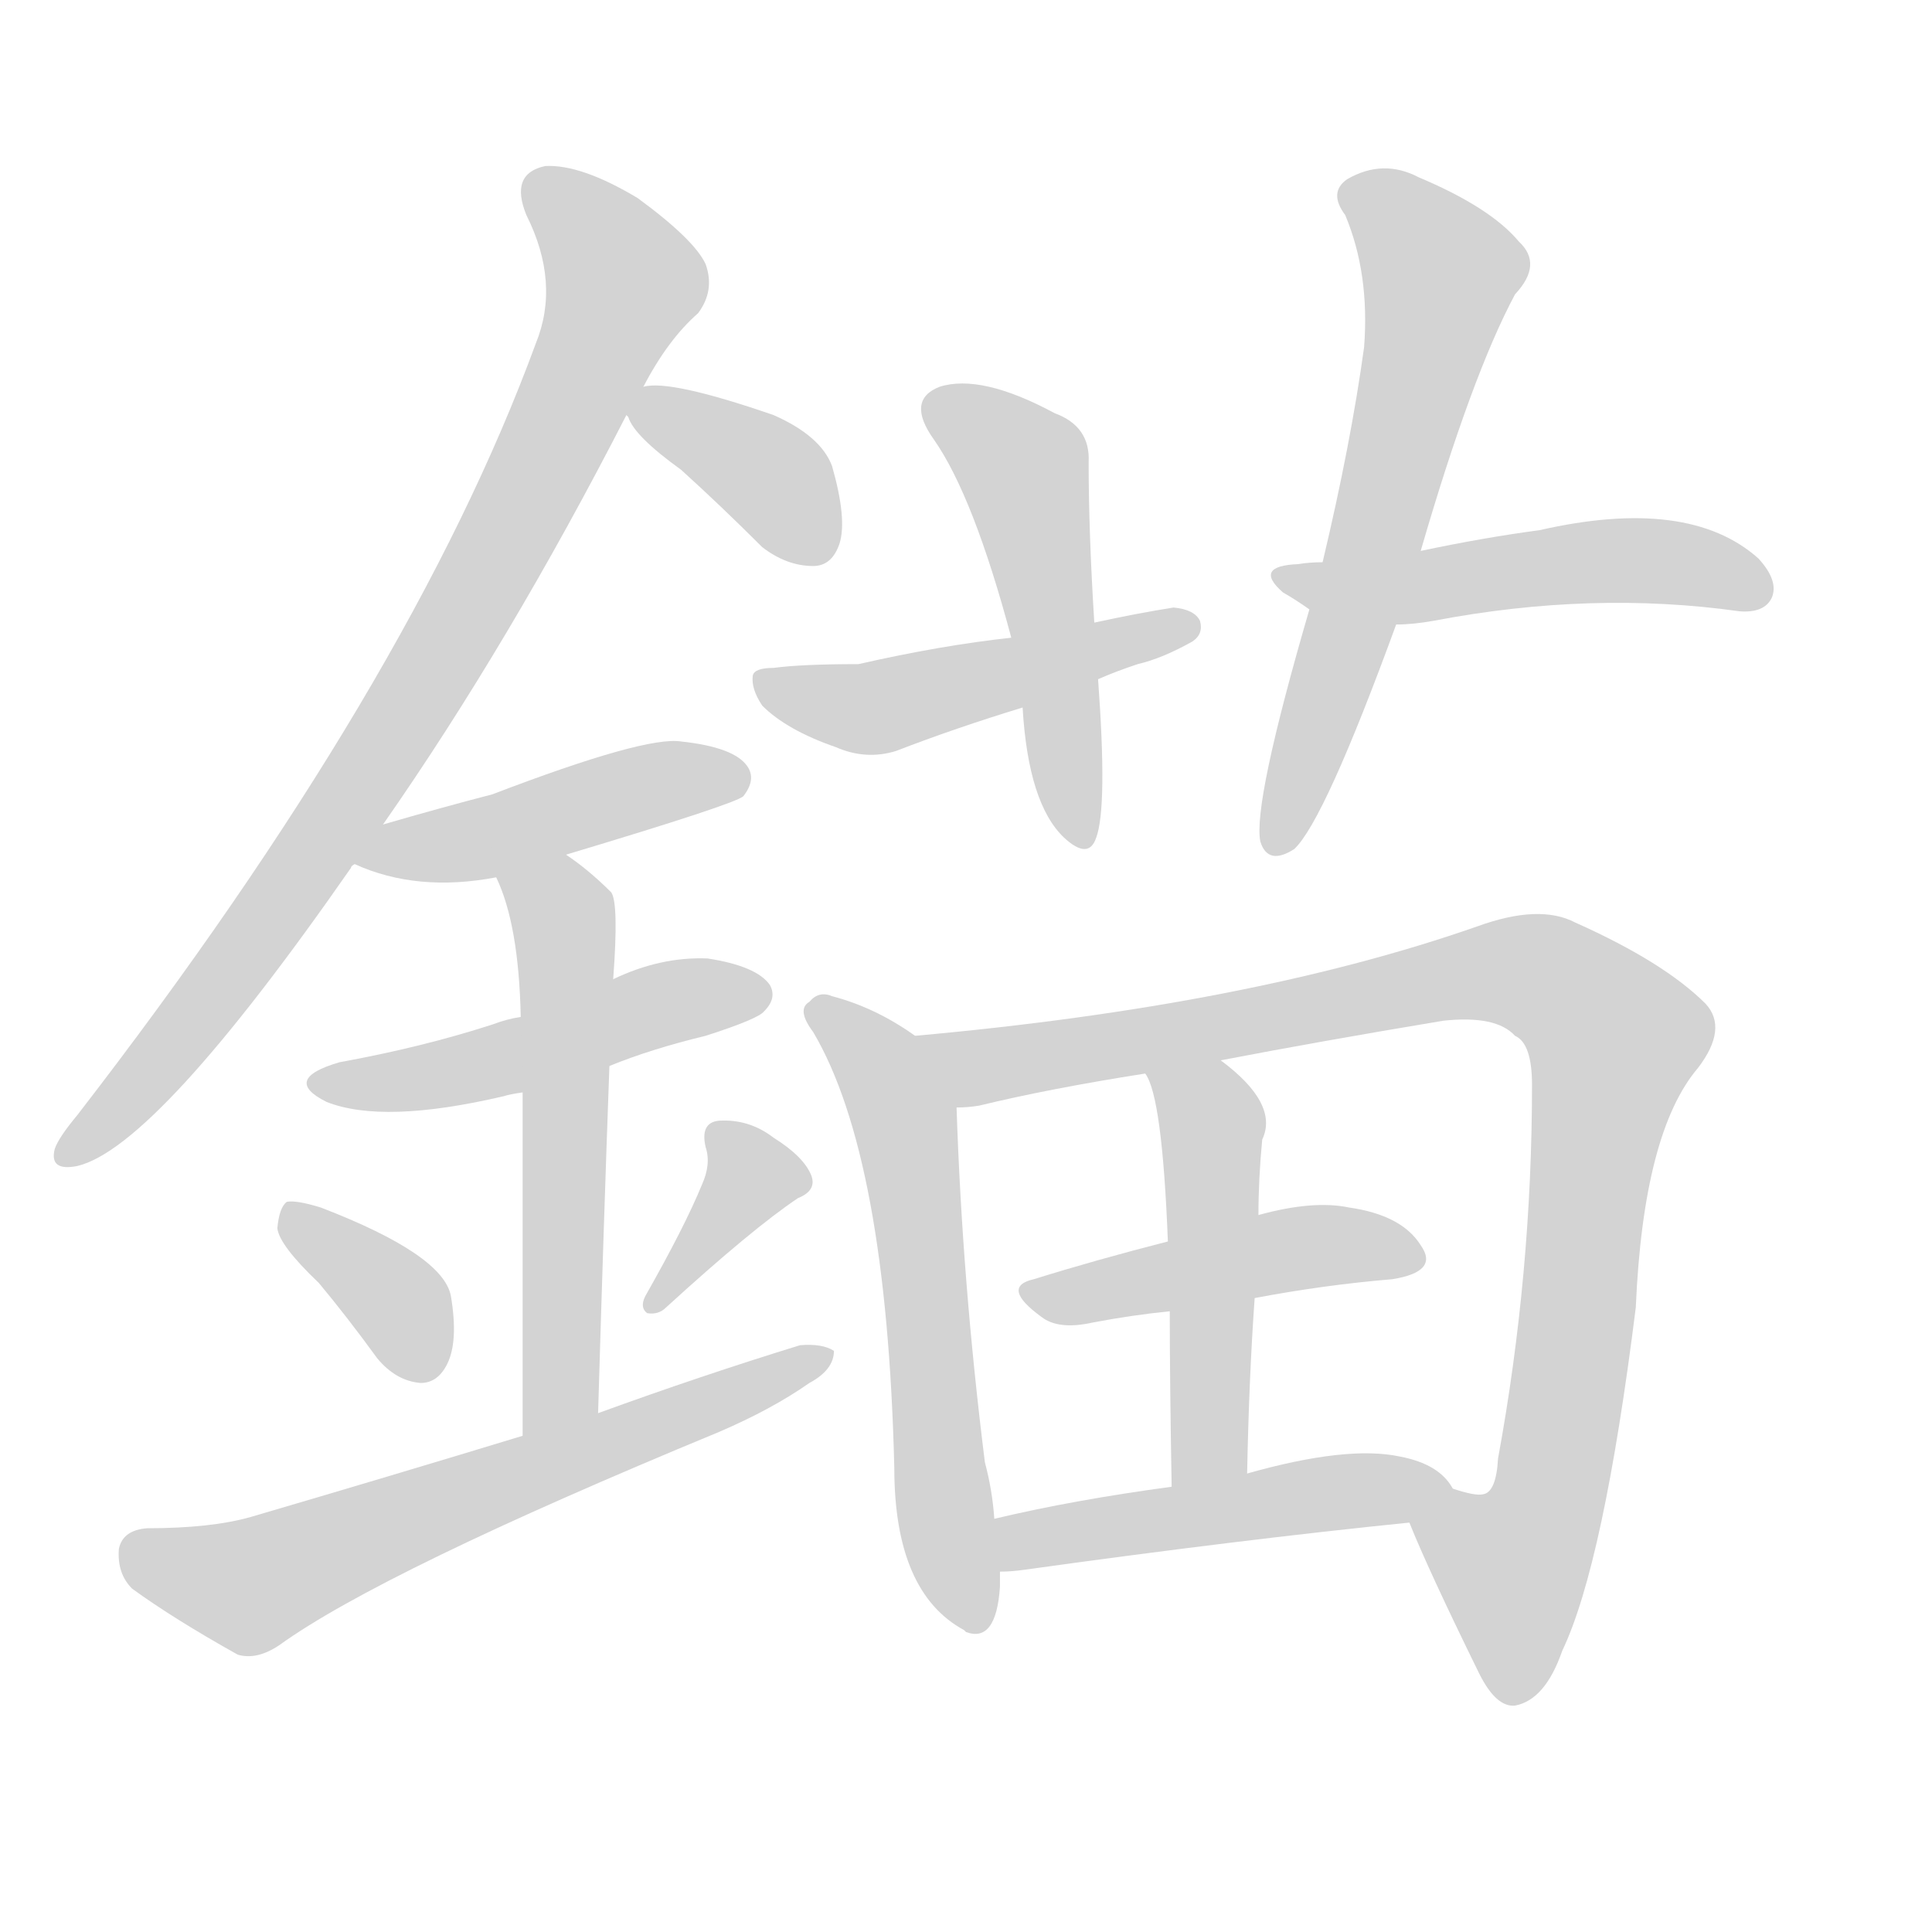 <svg version="1.1" viewBox="0 0 1024 1024" xmlns="http://www.w3.org/2000/svg">
  
  <g transform="scale(1, -1) translate(0, -900)">
    <style type="text/css">
        .origin {display:none;}
        .hide {display:none;}
        .stroke {fill: lightgray;}
    </style>

    <path d="M 203 463 Q 270 559 332 680 L 341 695 Q 354 720 370 734 Q 379 746 374 760 Q 368 773 338 795 Q 308 813 289 812 Q 270 808 279 786 Q 297 750 284 718 Q 218 538 41 309 Q 31 297 29 291 Q 26 279 41 282 Q 83 292 186 440 Q 186 441 188 442 L 203 463 Z" fill="lightgray" class="stroke"/>
    <path d="M 332 680 L 333 679 Q 336 669 361 651 Q 382 632 404 610 Q 417 600 431 600 Q 441 600 445 612 Q 449 625 441 653 Q 435 669 410 680 Q 355 699 341 695 C 325 693 325 693 332 680 Z" fill="lightgray" class="stroke"/>
    <path d="M 300 447 Q 390 474 394 478 Q 401 487 396 494 Q 389 504 361 507 Q 342 510 261 479 Q 234 472 203 463 C 174 455 164 452 188 442 Q 221 427 263 435 L 300 447 Z" fill="lightgray" class="stroke"/>
    <path d="M 323 335 Q 345 344 374 351 Q 402 360 405 364 Q 412 371 408 378 Q 401 388 375 392 Q 350 393 325 381 L 276 361 Q 269 360 261 357 Q 224 345 180 337 Q 149 328 173 316 Q 203 304 267 319 Q 270 320 277 321 L 323 335 Z" fill="lightgray" class="stroke"/>
    <path d="M 317 151 Q 320 253 323 335 L 325 381 Q 328 421 324 427 Q 312 439 300 447 C 276 465 252 463 263 435 Q 275 410 276 361 L 277 321 Q 277 260 277 139 C 277 109 316 121 317 151 Z" fill="lightgray" class="stroke"/>
    <path d="M 169 220 Q 184 202 200 180 Q 210 168 223 167 Q 232 167 237 177 Q 243 189 239 213 Q 235 235 170 260 Q 157 264 152 263 Q 148 260 147 249 Q 148 240 169 220 Z" fill="lightgray" class="stroke"/>
    <path d="M 372 272 Q 363 250 342 213 Q 339 207 343 204 Q 349 203 353 207 Q 399 249 423 265 Q 433 269 430 277 Q 426 287 410 297 Q 397 307 381 306 Q 371 305 374 292 Q 377 283 372 272 Z" fill="lightgray" class="stroke"/>
    <path d="M 277 139 Q 208 118 133 96 Q 112 90 78 90 Q 65 89 63 79 Q 62 66 70 58 Q 92 42 126 23 Q 136 20 148 28 Q 202 67 381 141 Q 409 153 429 167 Q 442 174 442 184 Q 436 188 424 187 Q 372 171 317 151 L 277 139 Z" fill="lightgray" class="stroke"/>
    <path d="M 580 570 Q 577 618 577 655 Q 578 674 559 681 Q 520 702 498 695 Q 480 688 495 667 Q 516 637 536 562 L 542 525 Q 545 474 564 456 Q 577 444 581 456 Q 587 472 582 540 L 580 570 Z" fill="lightgray" class="stroke"/>
    <path d="M 582 540 Q 591 544 603 548 Q 616 551 632 560 Q 638 564 636 571 Q 633 577 622 578 Q 603 575 580 570 L 536 562 Q 499 558 455 548 Q 425 548 410 546 Q 400 546 399 542 Q 398 535 404 526 Q 417 513 443 504 Q 459 497 475 502 Q 506 514 542 525 L 582 540 Z" fill="lightgray" class="stroke"/>
    <path d="M 753 608 Q 780 701 803 744 Q 818 760 805 772 Q 790 790 752 806 Q 733 816 714 805 Q 704 798 713 786 Q 726 755 723 716 Q 716 665 701 602 L 694 577 Q 664 474 668 454 Q 672 441 686 450 Q 702 465 740 569 L 753 608 Z" fill="lightgray" class="stroke"/>
    <path d="M 740 569 Q 749 569 760 571 Q 844 587 922 576 Q 935 575 939 583 Q 943 592 932 604 Q 895 637 816 619 Q 786 615 753 608 L 701 602 Q 694 602 688 601 Q 664 600 680 586 Q 687 582 694 577 L 740 569 Z" fill="lightgray" class="stroke"/>
    <path d="M 485 351 Q 464 366 441 372 Q 434 375 429 369 Q 422 365 431 353 Q 470 287 474 122 Q 474 56 511 36 L 512 35 Q 528 29 530 59 L 530 67 L 527 95 Q 526 110 522 125 Q 510 221 507 313 C 506 337 506 337 485 351 Z" fill="lightgray" class="stroke"/>
    <path d="M 747 93 Q 757 68 784 13 Q 793 -5 803 -4 Q 819 -1 828 25 Q 850 71 867 207 Q 871 300 900 334 Q 916 355 904 368 Q 882 390 835 411 Q 816 421 783 409 Q 663 367 485 351 C 455 348 477 308 507 313 Q 513 313 519 314 Q 556 323 607 331 L 647 338 Q 699 348 765 359 Q 793 362 803 351 Q 812 347 812 325 Q 812 225 794 127 Q 793 109 786 108 Q 782 107 770 111 C 740 109 740 109 747 93 Z" fill="lightgray" class="stroke"/>
    <path d="M 665 212 Q 702 219 738 222 Q 763 226 753 240 Q 743 256 715 260 Q 696 264 667 256 L 619 242 Q 580 232 548 222 Q 530 218 552 202 Q 561 195 579 199 Q 600 203 620 205 L 665 212 Z" fill="lightgray" class="stroke"/>
    <path d="M 661 119 Q 662 170 665 212 L 667 256 Q 667 275 669 296 Q 678 315 647 338 C 623 357 595 358 607 331 Q 616 319 619 242 L 620 205 Q 620 168 621 112 C 622 82 660 89 661 119 Z" fill="lightgray" class="stroke"/>
    <path d="M 530 67 Q 536 67 543 68 Q 658 84 747 93 C 777 96 781 96 770 111 Q 763 124 742 128 Q 714 134 661 119 L 621 112 Q 569 105 527 95 C 498 88 500 66 530 67 Z" fill="lightgray" class="stroke"/></g>
</svg>